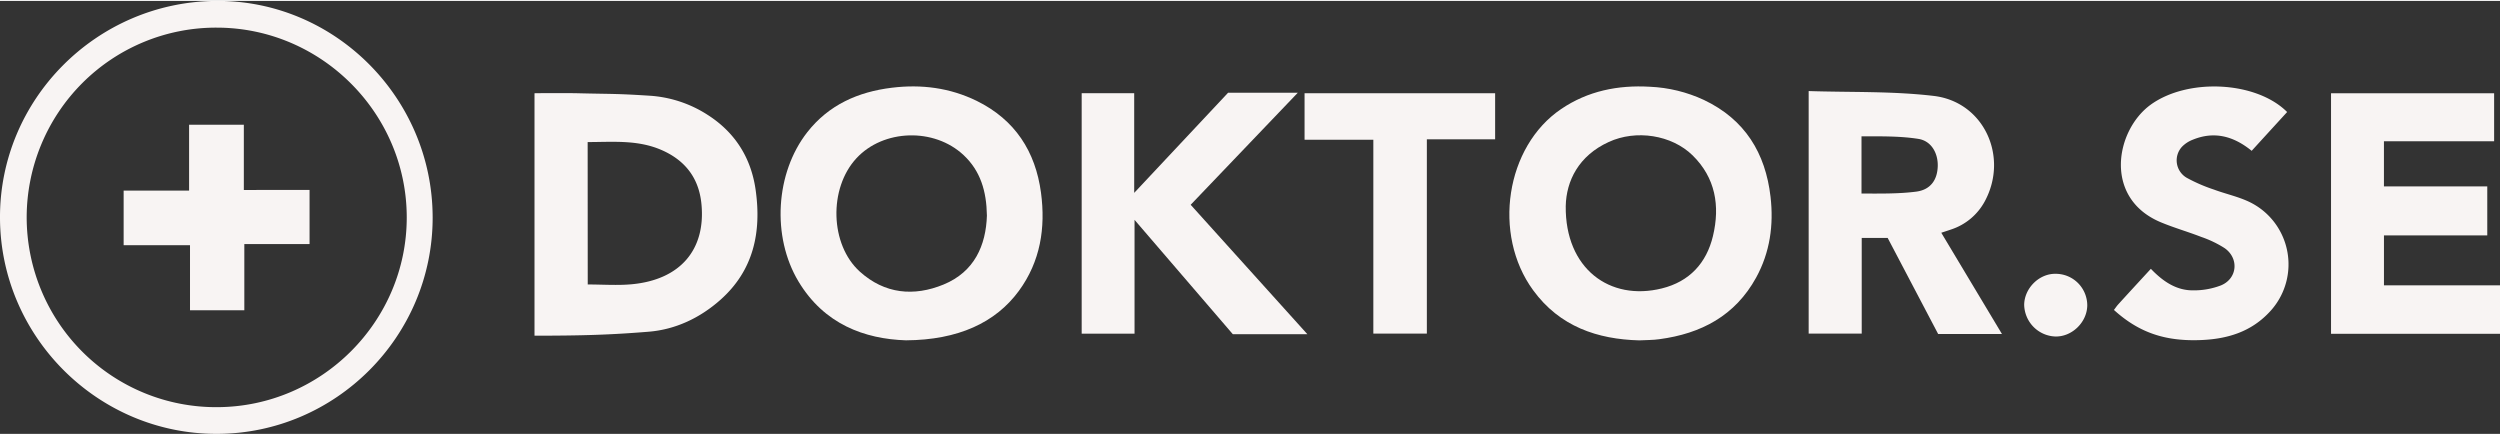 <svg preserveAspectRatio="xMidYMid meet" data-bbox="0 0 321.215 55.628" xmlns="http://www.w3.org/2000/svg" viewBox="0 0 321.215 55.628" height="56" width="322" data-type="color" role="img">
    <rect x="0" y="0" width="321.215" height="55.628" fill="#333333" stroke="none"/>
    <g>
        <path fill="#F8F4F3" d="M116.415 43.609c-5.311-.168-10.528-2.063-13.83-7.576-3.444-5.748-2.956-13.933 1.137-19.16 2.756-3.522 6.541-5.194 10.881-5.72 3.778-.46 7.427 0 10.893 1.692 4.925 2.423 7.546 6.503 8.256 11.787.604 4.512-.064 8.84-2.846 12.632-2.994 4.083-7.816 6.303-14.491 6.345zm10.389-16.028c-.049-3.151-.836-5.752-3.001-7.776-3.791-3.544-10.312-3.328-13.768.416-3.579 3.867-3.399 11.095.443 14.562 3.193 2.877 6.948 3.222 10.758 1.656 3.961-1.63 5.446-5.023 5.568-8.858z" data-color="1"></path>
        <path fill="#F8F4F3" d="M210.62 43.615c-5.359-.142-10.222-1.766-13.634-6.445-5.246-7.17-3.534-18.457 3.598-23.278 3.428-2.323 7.292-3.103 11.407-2.864 2.401.105 4.757.68 6.936 1.695 5.269 2.5 7.913 6.828 8.561 12.438.418 3.606-.061 7.137-1.85 10.389-2.695 4.9-7.067 7.202-12.435 7.914-.794.116-1.6.103-2.583.151zm-9.445-17.252c-.087 8.036 5.66 12.245 12.355 10.575 3.534-.873 5.731-3.248 6.563-6.737.922-3.867.322-7.473-2.621-10.36-2.692-2.633-7.267-3.332-10.768-1.718-3.887 1.776-5.461 5.018-5.529 8.24z" data-color="1"></path>
        <path fill="#F8F4F3" d="M55.59 27.77c.038 15.326-12.459 27.861-27.773 27.858C12.587 55.628.084 43.18 0 27.935-.083 12.691 12.352.133 27.737.001 42.97-.131 55.55 12.413 55.589 27.771zm-52.162.056a24.467 24.467 0 0 0 1.876 9.363 24.407 24.407 0 0 0 5.314 7.925 24.322 24.322 0 0 0 7.94 5.271 24.262 24.262 0 0 0 9.35 1.811c13.402-.039 24.366-11.023 24.353-24.393-.013-13.37-10.974-24.344-24.376-24.37a24.263 24.263 0 0 0-9.348 1.82 24.323 24.323 0 0 0-7.935 5.278 24.409 24.409 0 0 0-5.307 7.93 24.468 24.468 0 0 0-1.867 9.365z" data-color="1"></path>
        <path fill="#F8F4F3" d="M68.677 43.013v-31.15c1.114-.023 5.091-.02 5.5 0 4.535.112 4.847.032 9.37.322a15.54 15.54 0 0 1 7.363 2.449c3.534 2.255 5.593 5.52 6.178 9.644.768 5.417-.247 10.33-4.53 14.133-2.624 2.326-5.763 3.812-9.213 4.092-4.822.394-8.465.51-14.668.51zm6.84-6.58c1.968 0 3.838.145 5.679-.03 6.203-.586 9.5-4.437 8.93-10.31-.32-3.32-2.084-5.614-5.14-6.942-3.055-1.327-6.229-1.021-9.48-1.015l.01 18.296z" data-color="1"></path>
        <path fill="#F8F4F3" d="M232.388 11.582c5.41.177 10.772 0 16.043.622 6.454.744 9.686 7.785 6.592 13.534a7.602 7.602 0 0 1-4.311 3.622c-.392.138-.787.26-1.285.428l7.797 13.009h-8.198l-6.486-12.342h-3.335v12.293h-6.817V11.582zm6.788 13.17c2.471 0 4.761.042 7.016-.245 1.908-.242 2.744-1.576 2.782-3.303.036-1.611-.8-3.223-2.512-3.48-2.377-.37-4.838-.323-7.286-.323v7.35z" data-color="1"></path>
        <path fill="#F8F4F3" d="M167.98 42.825h-9.576l-12.631-14.694v14.627h-6.792V11.861h6.747v12.802L157.79 11.8h8.957l-13.762 14.394 14.995 16.63z" data-color="1"></path>
        <path fill="#F8F4F3" d="M306.306 36.545h14.909v6.229h-21.71V11.862h20.955v6.174h-14.157v5.8h13.277v6.294h-13.274v6.415z" data-color="1"></path>
        <path fill="#F8F4F3" d="M293.864 14.276c-1.5 1.64-3.004 3.283-4.555 4.985-2.323-1.889-4.819-2.578-7.633-1.402a3.856 3.856 0 0 0-1.311.87 2.58 2.58 0 0 0-.665 2.14 2.591 2.591 0 0 0 1.256 1.852 20.898 20.898 0 0 0 3.508 1.521c1.449.538 2.982.87 4.382 1.508a8.87 8.87 0 0 1 3.313 2.614 8.913 8.913 0 0 1-.656 11.71c-2.361 2.471-5.358 3.364-8.674 3.499-4.629.193-7.999-.95-11.218-3.867.187-.242.357-.506.569-.735 1.359-1.495 2.731-2.98 4.176-4.55 1.545 1.612 3.267 2.794 5.461 2.769a9.706 9.706 0 0 0 3.56-.645c2.094-.876 2.329-3.454.469-4.772a13.959 13.959 0 0 0-3.01-1.447c-1.738-.677-3.534-1.183-5.259-1.908-7.312-3.1-5.783-11.745-1.285-15.054 4.796-3.506 13.608-3.058 17.572.912z" data-color="1"></path>
        <path fill="#F8F4F3" d="M176.455 42.745V17.837h-8.837v-5.975h24.485v5.92h-8.773v24.963h-6.875z" data-color="1"></path>
        <path fill="#F8F4F3" d="M264.098 35.063a4.05 4.05 0 0 1 3.771 2.497c.206.494.314 1.024.315 1.56-.022 2.188-2.004 4.092-4.176 3.995a4.154 4.154 0 0 1-2.763-1.266 4.178 4.178 0 0 1-1.166-2.813c.029-2.127 1.928-4.005 4.019-3.973z" data-color="1"></path>
        <path fill="#F8F4F3" d="M39.774 24.287v6.957h-8.381v8.5h-6.98v-8.361h-8.527v-7.009h8.41v-8.461h7.033v8.378l8.445-.004z" data-color="1"></path>
    </g>
</svg>